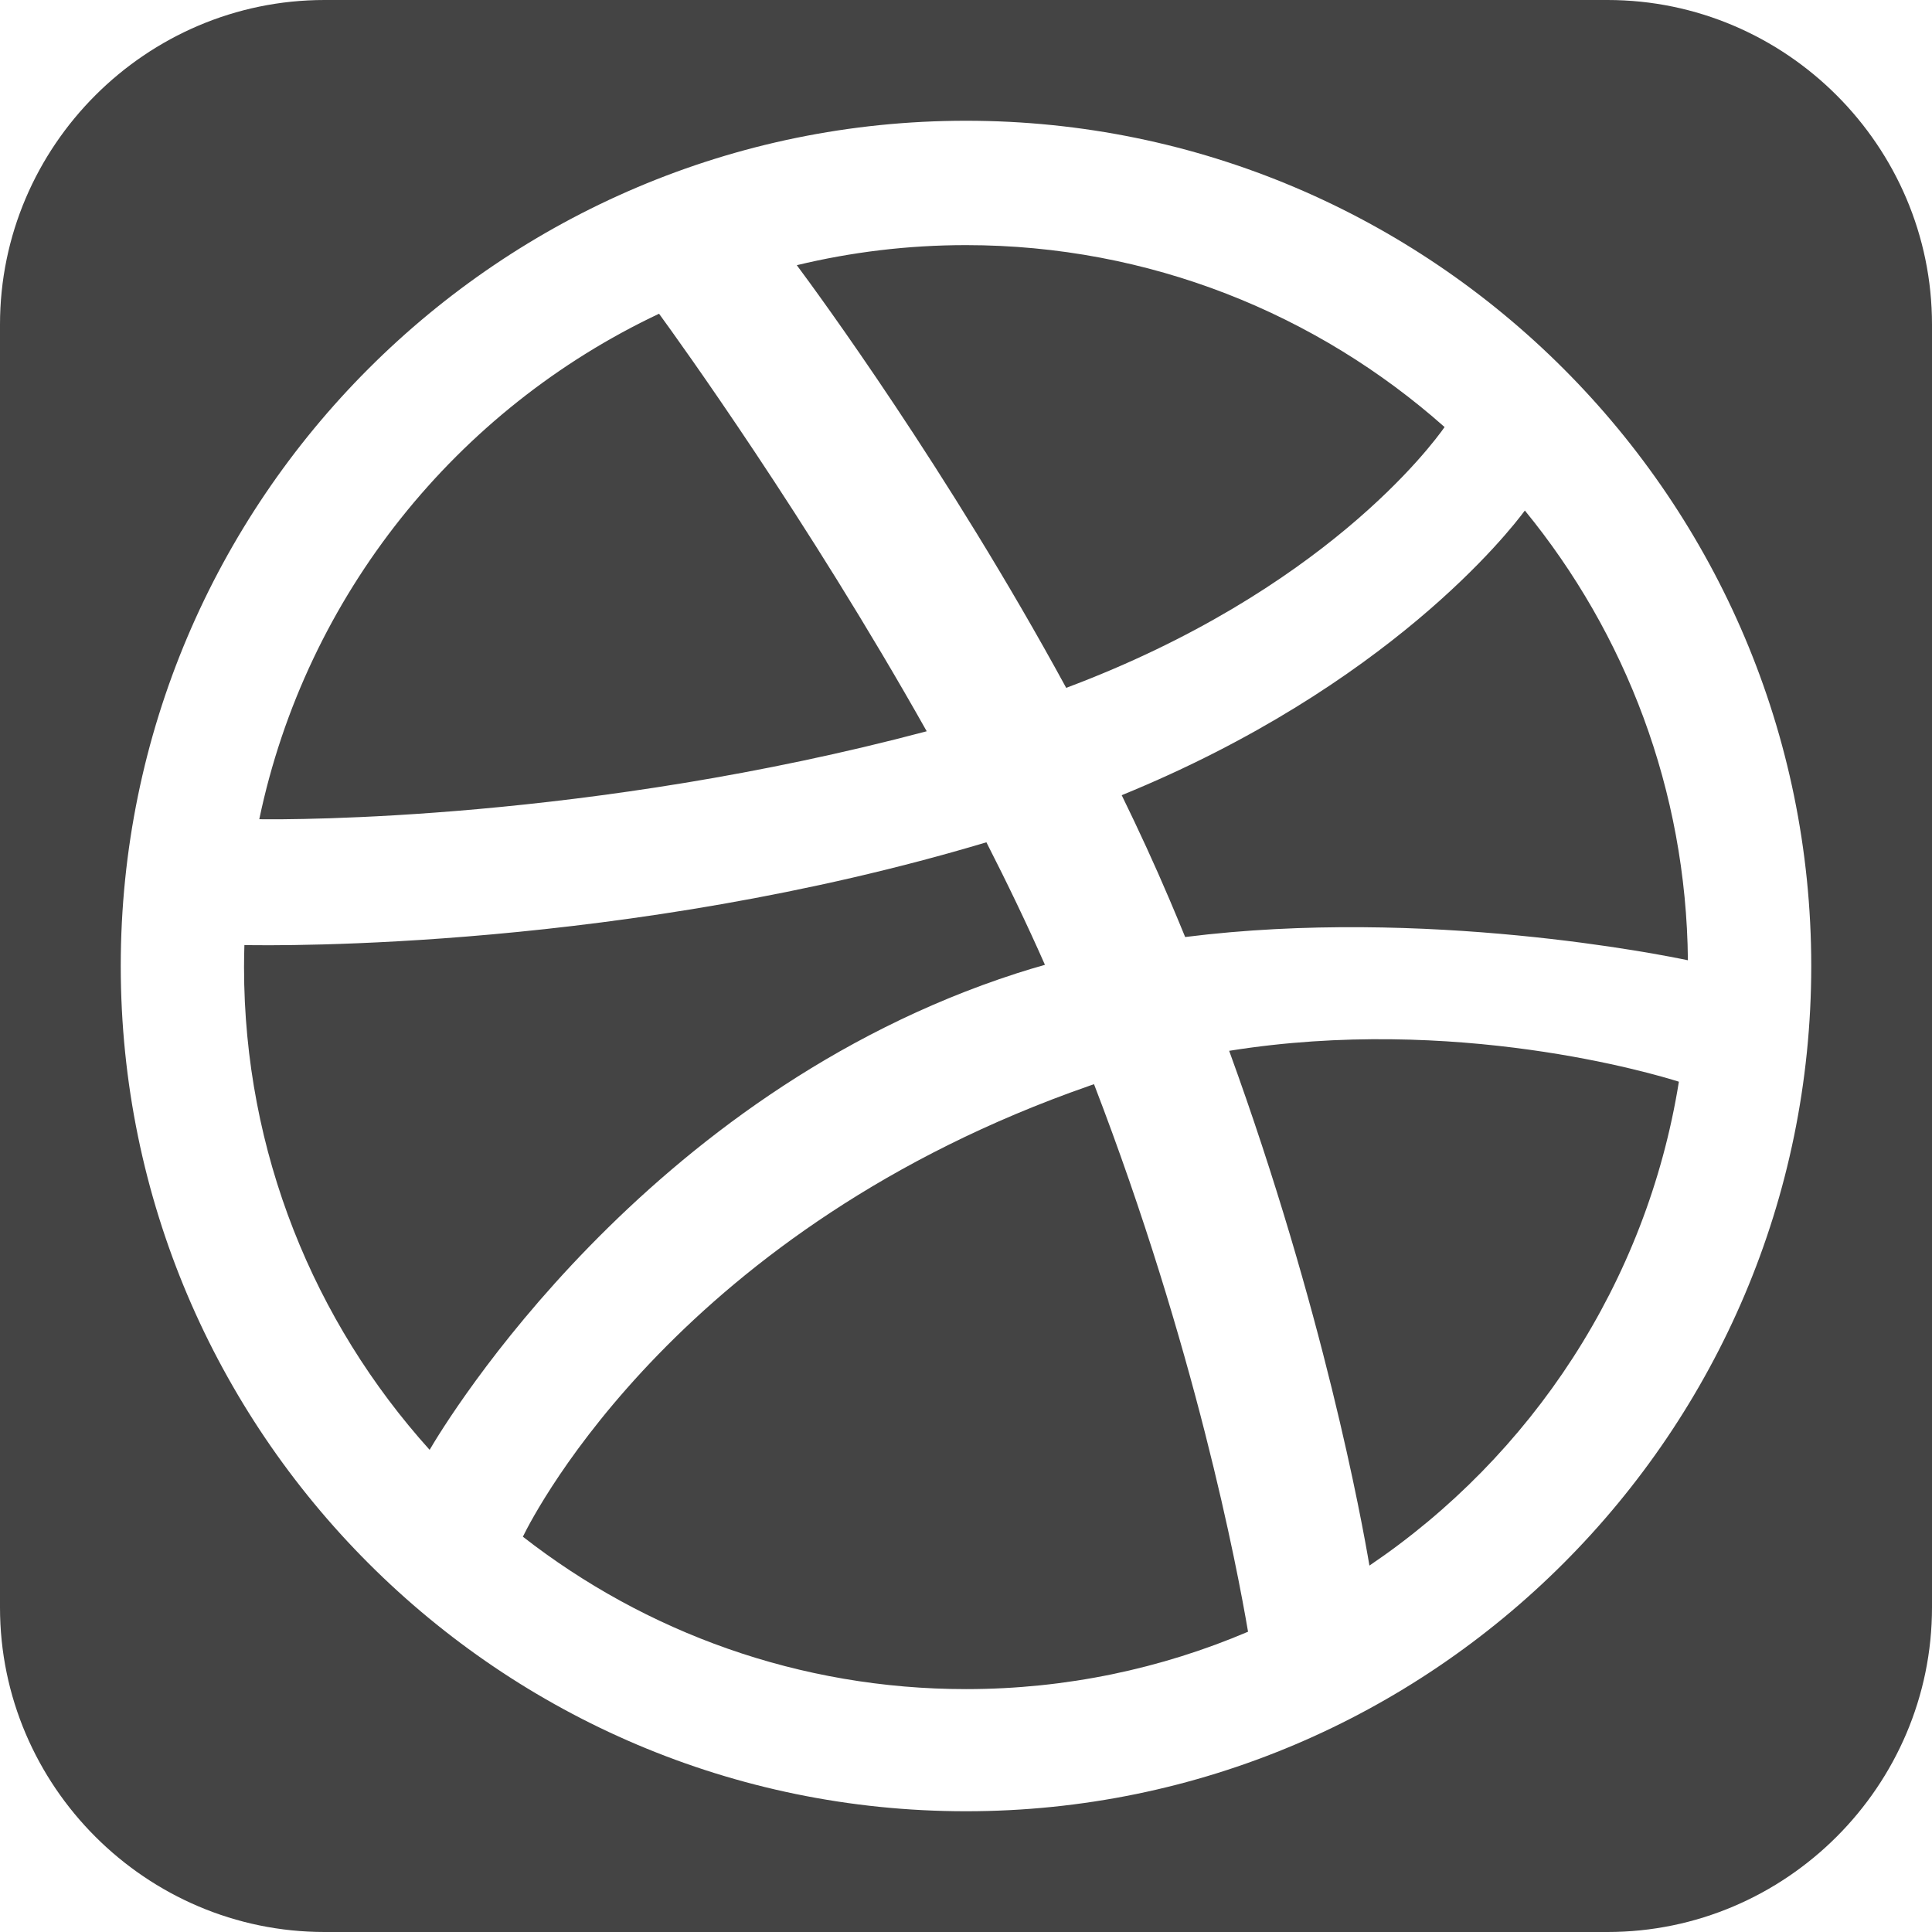 <?xml version="1.0" encoding="utf-8"?>
<!-- Generated by IcoMoon.io -->
<!DOCTYPE svg PUBLIC "-//W3C//DTD SVG 1.1//EN" "http://www.w3.org/Graphics/SVG/1.1/DTD/svg11.dtd">
<svg version="1.1" xmlns="http://www.w3.org/2000/svg" xmlns:xlink="http://www.w3.org/1999/xlink" width="64" height="64" viewBox="0 0 64 64">
<path d="M33.672 32.245c-12.334 3.987-18.898 14.855-19.44 15.783-3.82-4.24-6.148-9.849-6.148-15.991 0-0.245 0.005-0.488 0.012-0.731 1.046 0.021 12.636 0.171 24.58-3.404 0.684 1.34 1.339 2.7 1.939 4.059-0.316 0.089-0.631 0.184-0.943 0.284zM47.854 14.147c-0.43 0.613-4.030 5.452-12.535 8.639-3.919-7.2-8.263-13.116-8.924-14.001 1.799-0.434 3.675-0.665 5.605-0.665 6.077 0 11.63 2.279 15.854 6.027zM30.699 24.224c-11.187 2.971-21.041 2.928-22.11 2.914 1.551-7.421 6.552-13.589 13.243-16.745 0.631 0.865 4.904 6.787 8.867 13.832zM36.083 35.969c0.053-0.018 0.105-0.035 0.158-0.053 3.358 8.725 4.746 16.038 5.102 18.137-2.872 1.223-6.029 1.901-9.342 1.901-5.529 0-10.625-1.886-14.68-5.049 0.43-0.88 5.273-10.235 18.762-14.935zM53.25 0h-42.5c-5.912 0-10.75 4.838-10.75 10.75v42.5c0 5.913 4.838 10.75 10.75 10.75h42.5c5.913 0 10.75-4.837 10.75-10.75v-42.5c0-5.912-4.837-10.75-10.75-10.75zM32 60c-15.439 0-28-12.561-28-28s12.561-28 28-28c15.44 0 28 12.561 28 28s-12.56 28-28 28zM40.717 34.81c7.495-1.2 14.079 0.764 14.898 1.023-1.066 6.655-4.886 12.402-10.251 16.029-0.245-1.455-1.518-8.456-4.646-17.052zM37.158 26.342c8.843-3.61 12.851-8.748 13.355-9.43 3.331 4.070 5.348 9.253 5.401 14.898-0.789-0.167-8.696-1.77-16.654-0.77-0.168-0.41-0.339-0.821-0.515-1.234-0.496-1.166-1.030-2.325-1.587-3.464z" fill="#444444"></path>
</svg>
